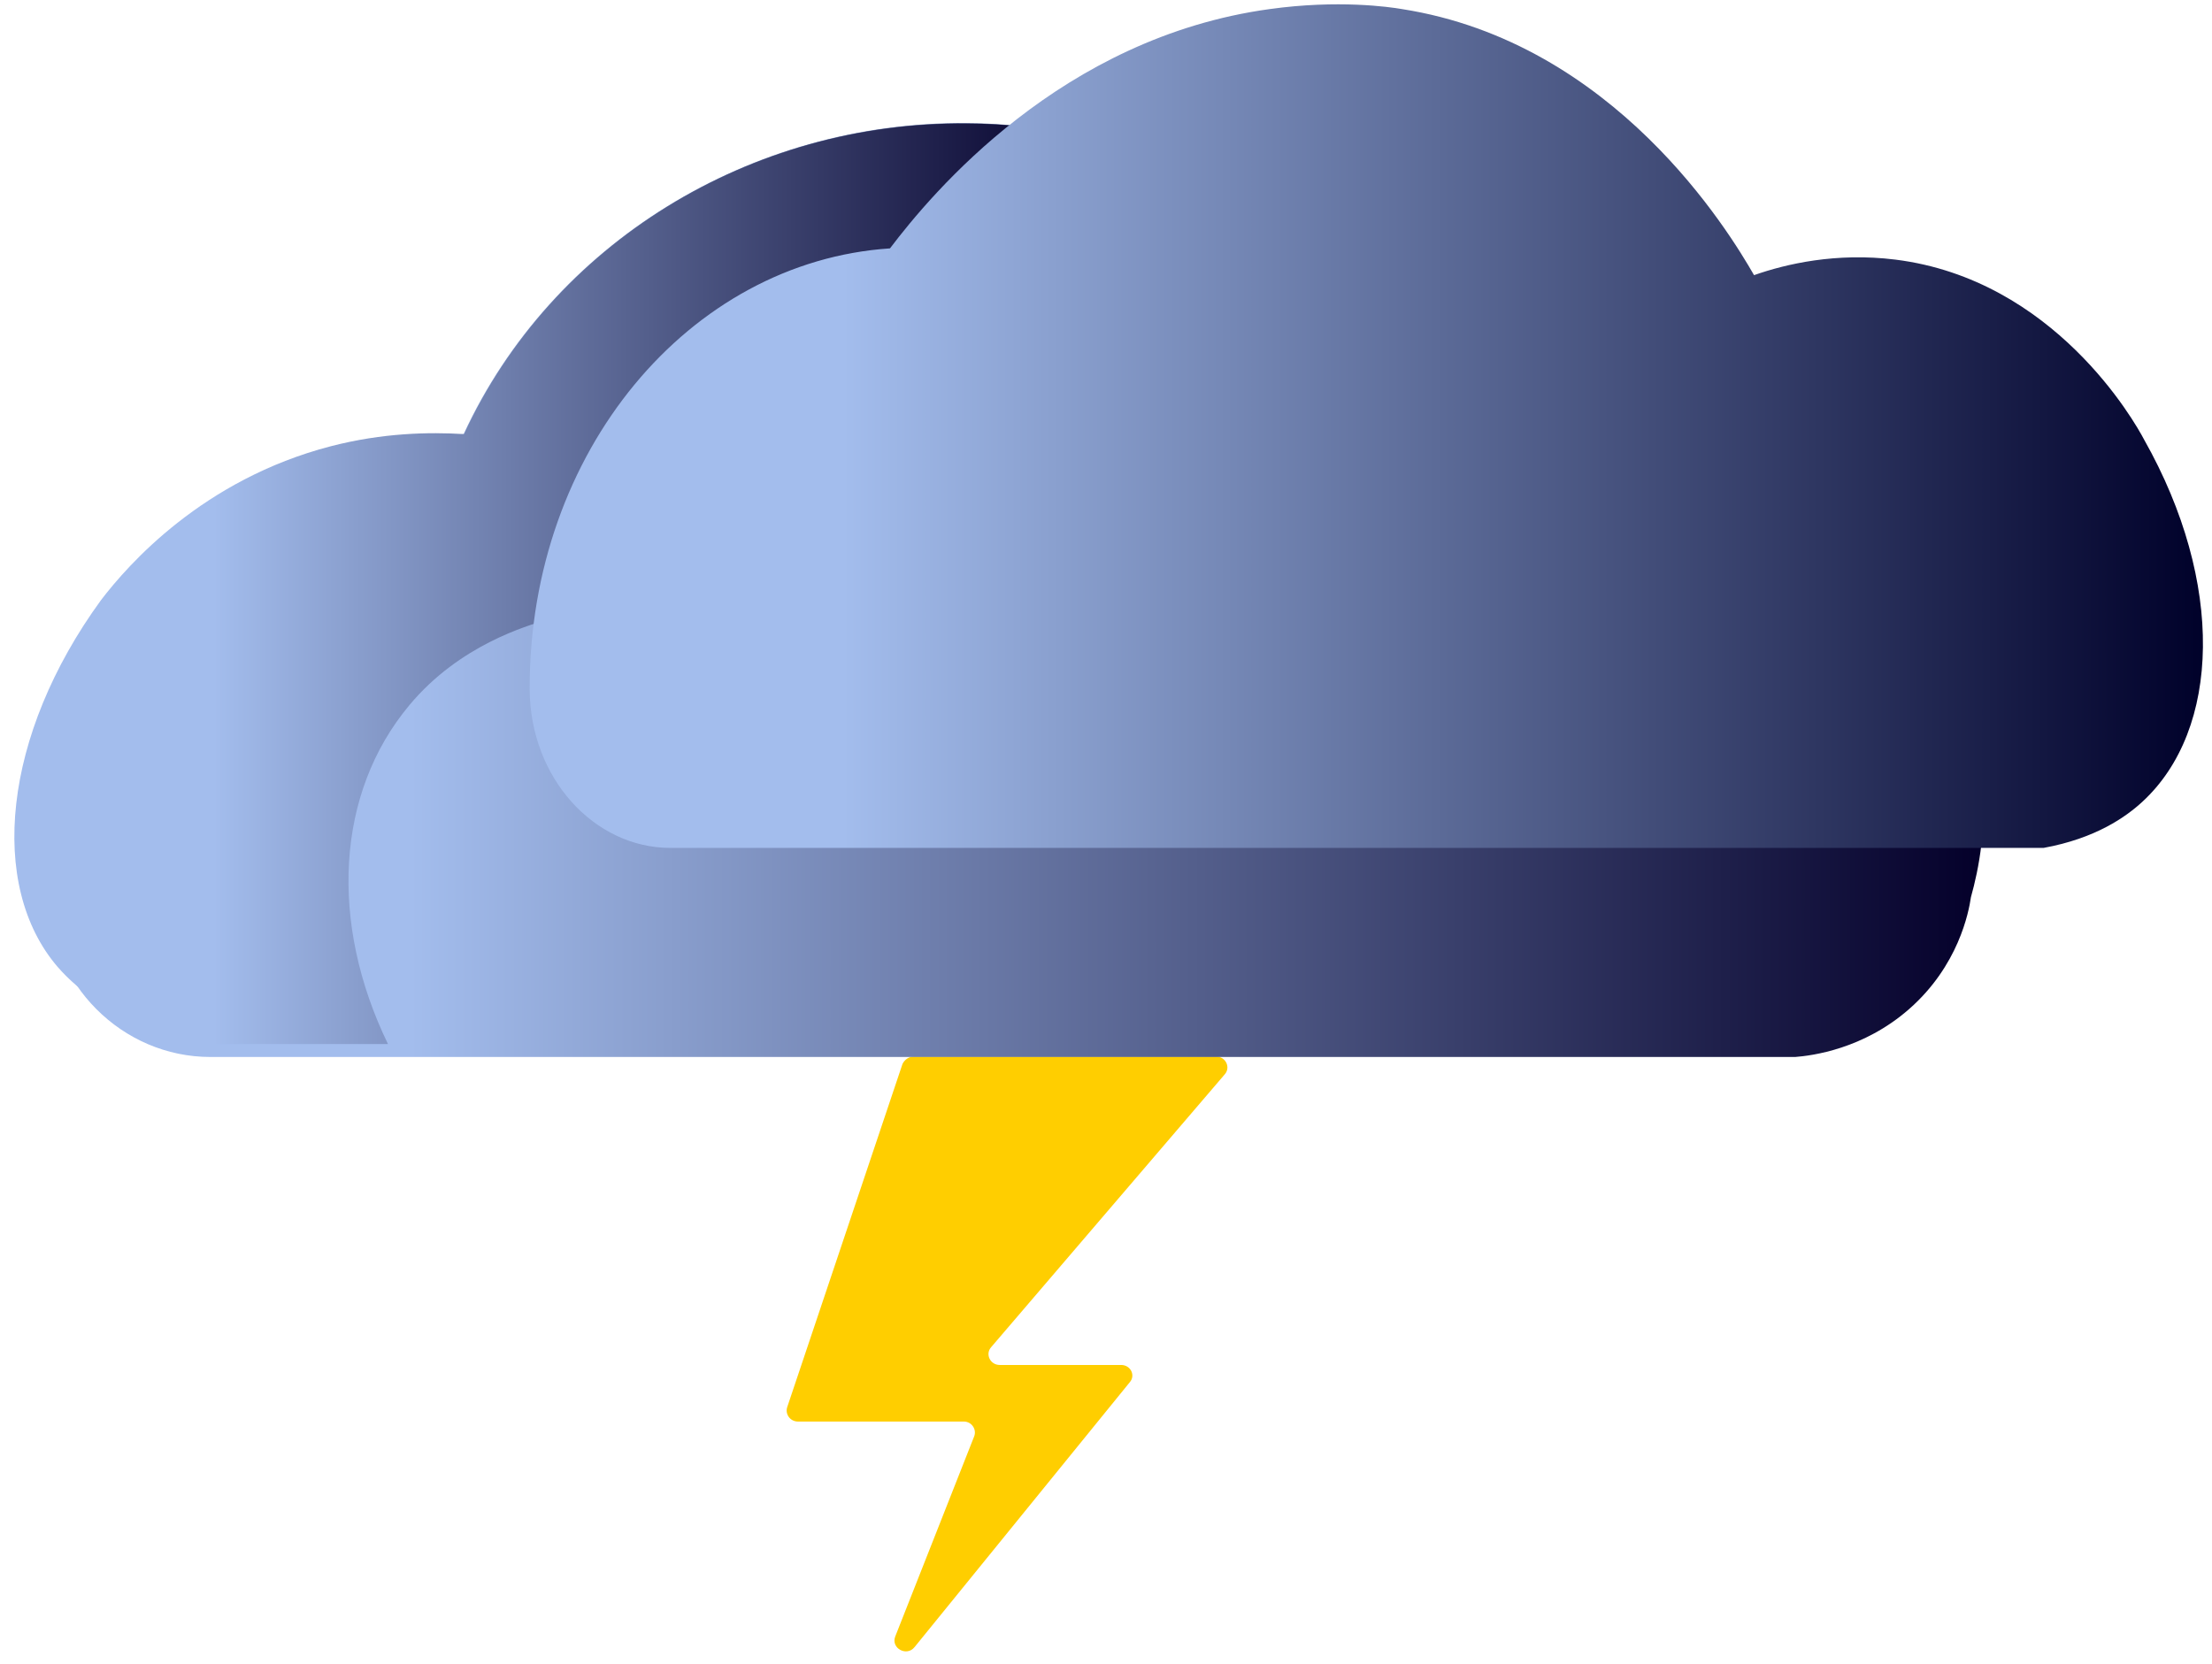 <?xml version="1.0" encoding="utf-8"?>
<!-- Generator: Adobe Illustrator 19.0.0, SVG Export Plug-In . SVG Version: 6.00 Build 0)  -->
<svg version="1.1" id="Capa_1" xmlns="http://www.w3.org/2000/svg" xmlns:xlink="http://www.w3.org/1999/xlink" x="0px" y="0px"
	 viewBox="-223 142.3 512 385.2" style="enable-background:new -223 142.3 512 385.2;" xml:space="preserve">
<style type="text/css">
	.st0{fill:#FFCE00;}
	.st1{fill:url(#XMLID_4_);}
	.st2{fill:url(#XMLID_5_);}
	.st3{fill:url(#XMLID_6_);}
</style>
<path class="st0" d="M-11.5,386.9h70c2.2,0,3.4,2.5,2,4.1L6.4,454.2c-1.4,1.6-0.2,4.1,2,4.1h28.1c2.2,0,3.4,2.4,2,4l-49.8,61.3
	c-1.8,2.3-5.5,0.3-4.5-2.4l18.3-46.4c0.6-1.6-0.6-3.4-2.4-3.4h-38.4c-1.8,0-3-1.7-2.5-3.3l26.7-79.5
	C-13.6,387.6-12.6,386.9-11.5,386.9z"/>
<linearGradient id="XMLID_4_" gradientUnits="userSpaceOnUse" x1="-211.914" y1="278.94" x2="236.126" y2="278.94">
	<stop  offset="0.187" style="stop-color:#A3BDED"/>
	<stop  offset="1" style="stop-color:#04002A"/>
</linearGradient>
<path id="XMLID_91_" class="st1" d="M235.6,320.9c1.5,12.3-0.6,22.7-2.4,29.1c-0.5,3.5-2.9,15.9-14.3,25.9
	c-10.6,9.3-22.5,10.8-26.4,11.1h-366.8c-20.4,0-37.5-16.9-37.6-38.1v-0.4c0-56.7,42.6-102.5,96.2-105.7
	c20.4-44.1,66.3-72.4,116.4-72c13.5,0.1,24,2.3,27.1,3.1c55,14.1,78.8,69.7,83.8,82.3c18.2-10.1,33.5-10.9,41.2-10.7
	C194.4,246.6,230.9,283.3,235.6,320.9z"/>
<linearGradient id="XMLID_5_" gradientUnits="userSpaceOnUse" x1="-219.844" y1="277.41" x2="27.777" y2="277.41">
	<stop  offset="0.187" style="stop-color:#A3BDED"/>
	<stop  offset="1" style="stop-color:#04002A"/>
</linearGradient>
<path id="XMLID_90_" class="st2" d="M27.8,174c-10.1,4.3-30.3,14.5-45.8,36.1c-25.9,35.9-18.4,75.2-16.7,83.1
	c-4.7-2.6-31.1-16.9-61.8-7.4c-4.5,1.4-20.1,5.8-31.7,19.7c-17.1,20.4-18.6,50.5-5,78.5c-13.7,0-27.4,0-41,0
	c-5.5,0-24.6-5.3-35.5-17.9c-16.1-18.8-12.7-53.6,10.1-84.9c6.2-8.1,23.5-27.9,53.2-35.6c12-3.1,22.7-3.3,30.8-2.8
	c20.4-44.1,66.3-72.4,116.4-71.9C9.9,170.9,19,172,27.8,174z"/>
<linearGradient id="XMLID_6_" gradientUnits="userSpaceOnUse" x1="-100.374" y1="240.892" x2="286.931" y2="240.892">
	<stop  offset="0.187" style="stop-color:#A3BDED"/>
	<stop  offset="1" style="stop-color:#00012A"/>
</linearGradient>
<path id="XMLID_98_" class="st3" d="M273.3,244.1c18.7,33.1,17.7,67.1-0.4,83.8c-3.8,3.5-10.8,8.5-22.9,10.7H-67.8
	c-17.7,0-32.5-16.2-32.6-36.7v-0.4c0-54.6,36.9-98.6,83.4-101.7c9.7-12.8,39.7-48.8,87.9-55.4c15.8-2.2,27.7-0.5,30.6,0
	c49.2,7.7,75.7,51.5,81.5,61.6c7.4-2.6,19-5.3,32.7-3.6C252.5,207,271.1,239.9,273.3,244.1z"/>
</svg>
